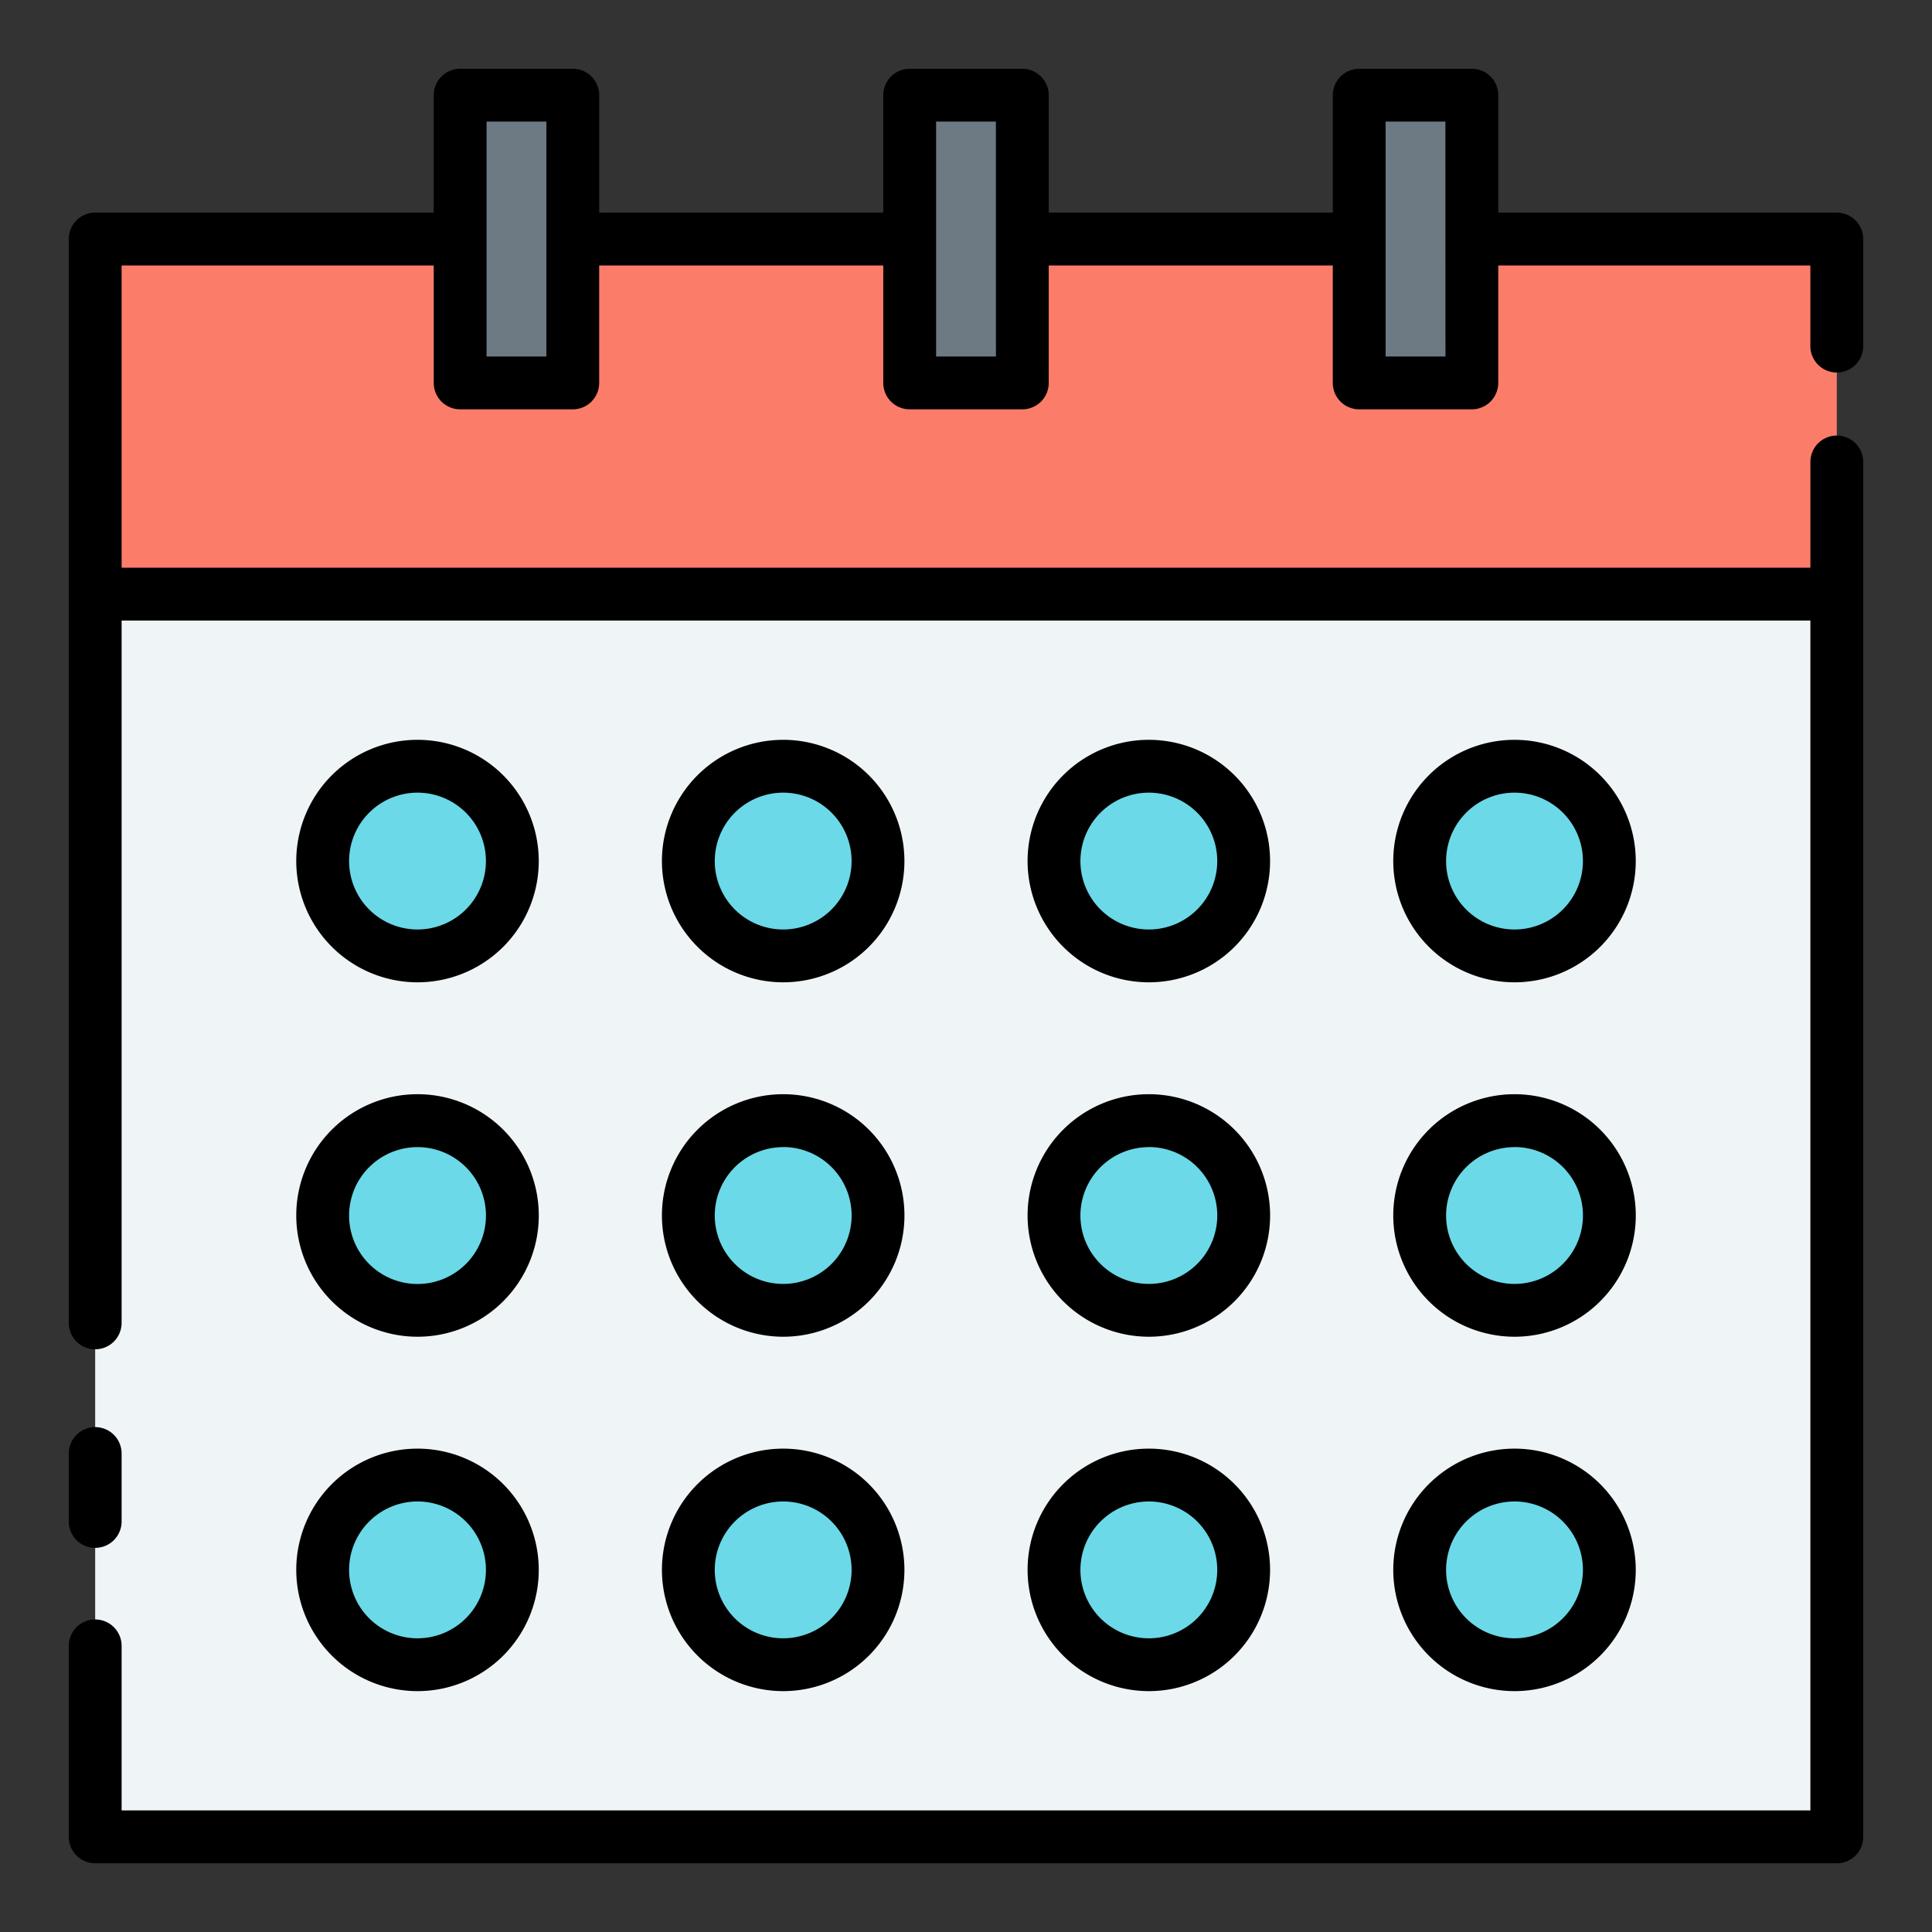 <?xml version="1.0"?>
<svg xmlns="http://www.w3.org/2000/svg" height="512px" viewBox="0 0 128 128" width="512px" class=""><rect x="0" y="0" width="128" height="128" fill="#333333" stroke="none"/><g><g><g><g><path d="m6.306 39.363h115.387v82.331h-115.387z" fill="#dfeef4" data-original="#EFF5F6" class="" style="fill:#EFF5F6" data-old_color="#dfeef4"/><path d="m6.306 15.838h115.387v23.525h-115.387z" fill="#f45858" data-original="#FC7C6A" class="" style="fill:#FC7C6A" data-old_color="#f45858"/><path d="m60.269 6.306h7.462v19.062h-7.462z" fill="#6d7a84" data-original="#6D7A84" class=""/><path d="m90.052 6.306h7.462v19.062h-7.462z" fill="#6d7a84" data-original="#6D7A84" class=""/><path d="m30.486 6.306h7.462v19.062h-7.462z" fill="#6d7a84" data-original="#6D7A84" class=""/><g fill="#3ea2e5"><circle cx="27.661" cy="57.048" r="6.283" data-original="#6BD9E7" class="" style="fill:#6BD9E7" data-old_color="#3EA2E5"/><circle cx="51.887" cy="57.048" r="6.283" data-original="#6BD9E7" class="" style="fill:#6BD9E7" data-old_color="#3EA2E5"/><circle cx="76.113" cy="57.048" r="6.283" data-original="#6BD9E7" class="" style="fill:#6BD9E7" data-old_color="#3EA2E5"/><circle cx="100.339" cy="57.048" r="6.283" data-original="#6BD9E7" class="" style="fill:#6BD9E7" data-old_color="#3EA2E5"/><circle cx="27.661" cy="80.528" r="6.283" data-original="#6BD9E7" class="" style="fill:#6BD9E7" data-old_color="#3EA2E5"/><circle cx="51.887" cy="80.528" r="6.283" data-original="#6BD9E7" class="" style="fill:#6BD9E7" data-old_color="#3EA2E5"/><circle cx="76.113" cy="80.528" r="6.283" data-original="#6BD9E7" class="" style="fill:#6BD9E7" data-old_color="#3EA2E5"/><circle cx="100.339" cy="80.528" r="6.283" data-original="#6BD9E7" class="" style="fill:#6BD9E7" data-old_color="#3EA2E5"/><circle cx="27.661" cy="104.009" r="6.283" data-original="#6BD9E7" class="" style="fill:#6BD9E7" data-old_color="#3EA2E5"/><circle cx="51.887" cy="104.009" r="6.283" data-original="#6BD9E7" class="" style="fill:#6BD9E7" data-old_color="#3EA2E5"/><circle cx="76.113" cy="104.009" r="6.283" data-original="#6BD9E7" class="" style="fill:#6BD9E7" data-old_color="#3EA2E5"/><circle cx="100.339" cy="104.009" r="6.283" data-original="#6BD9E7" class="" style="fill:#6BD9E7" data-old_color="#3EA2E5"/></g><g><path d="m6.307 102.55a1.75 1.75 0 0 0 1.75-1.75v-4.5a1.75 1.75 0 0 0 -3.5 0v4.5a1.749 1.749 0 0 0 1.75 1.75z" data-original="#000000" class="active-path"/><path d="m121.693 24.68a1.75 1.75 0 0 0 1.75-1.75v-7.092a1.749 1.749 0 0 0 -1.75-1.75h-22.429v-7.781a1.75 1.75 0 0 0 -1.75-1.75h-7.462a1.749 1.749 0 0 0 -1.75 1.75v7.781h-18.821v-7.781a1.749 1.749 0 0 0 -1.75-1.75h-7.462a1.749 1.749 0 0 0 -1.75 1.75v7.781h-18.819v-7.781a1.749 1.749 0 0 0 -1.75-1.75h-7.464a1.75 1.75 0 0 0 -1.75 1.75v7.781h-22.429a1.749 1.749 0 0 0 -1.75 1.75v71.807a1.75 1.75 0 0 0 3.5 0v-46.532h111.886v78.83h-111.886v-10.9a1.75 1.75 0 0 0 -3.5 0v12.655a1.749 1.749 0 0 0 1.75 1.75h115.386a1.749 1.749 0 0 0 1.75-1.75v-91.091a1.75 1.75 0 0 0 -3.5 0v7.006h-111.886v-20.025h20.679v7.781a1.75 1.75 0 0 0 1.75 1.75h7.462a1.749 1.749 0 0 0 1.75-1.75v-7.781h18.821v7.781a1.749 1.749 0 0 0 1.75 1.75h7.462a1.749 1.749 0 0 0 1.75-1.75v-7.781h18.819v7.781a1.749 1.749 0 0 0 1.75 1.75h7.462a1.75 1.75 0 0 0 1.75-1.75v-7.781h20.679v5.342a1.751 1.751 0 0 0 1.752 1.75zm-85.493-1.061h-3.964v-15.562h3.964zm29.783 0h-3.964v-15.562h3.962zm29.783 0h-3.966v-15.562h3.962z" data-original="#000000" class="active-path"/><path d="m27.66 65.081a8.033 8.033 0 1 0 -8.032-8.033 8.041 8.041 0 0 0 8.032 8.033zm0-12.566a4.533 4.533 0 1 1 -4.532 4.533 4.537 4.537 0 0 1 4.532-4.533z" data-original="#000000" class="active-path"/><path d="m51.887 65.081a8.033 8.033 0 1 0 -8.033-8.033 8.042 8.042 0 0 0 8.033 8.033zm0-12.566a4.533 4.533 0 1 1 -4.533 4.533 4.537 4.537 0 0 1 4.533-4.533z" data-original="#000000" class="active-path"/><path d="m76.113 65.081a8.033 8.033 0 1 0 -8.033-8.033 8.042 8.042 0 0 0 8.033 8.033zm0-12.566a4.533 4.533 0 1 1 -4.533 4.533 4.538 4.538 0 0 1 4.533-4.533z" data-original="#000000" class="active-path"/><path d="m100.34 65.081a8.033 8.033 0 1 0 -8.033-8.033 8.041 8.041 0 0 0 8.033 8.033zm0-12.566a4.533 4.533 0 1 1 -4.533 4.533 4.537 4.537 0 0 1 4.533-4.533z" data-original="#000000" class="active-path"/><path d="m27.66 88.562a8.034 8.034 0 1 0 -8.032-8.034 8.042 8.042 0 0 0 8.032 8.034zm0-12.562a4.534 4.534 0 1 1 -4.532 4.533 4.537 4.537 0 0 1 4.532-4.533z" data-original="#000000" class="active-path"/><path d="m51.887 88.562a8.034 8.034 0 1 0 -8.033-8.034 8.043 8.043 0 0 0 8.033 8.034zm0-12.567a4.534 4.534 0 1 1 -4.533 4.533 4.537 4.537 0 0 1 4.533-4.528z" data-original="#000000" class="active-path"/><path d="m76.113 88.562a8.034 8.034 0 1 0 -8.033-8.034 8.043 8.043 0 0 0 8.033 8.034zm0-12.567a4.534 4.534 0 1 1 -4.533 4.533 4.538 4.538 0 0 1 4.533-4.528z" data-original="#000000" class="active-path"/><path d="m100.34 88.562a8.034 8.034 0 1 0 -8.033-8.034 8.042 8.042 0 0 0 8.033 8.034zm0-12.567a4.534 4.534 0 1 1 -4.533 4.533 4.537 4.537 0 0 1 4.533-4.528z" data-original="#000000" class="active-path"/><path d="m27.66 112.042a8.033 8.033 0 1 0 -8.032-8.033 8.042 8.042 0 0 0 8.032 8.033zm0-12.566a4.533 4.533 0 1 1 -4.532 4.533 4.537 4.537 0 0 1 4.532-4.533z" data-original="#000000" class="active-path"/><path d="m51.887 112.042a8.033 8.033 0 1 0 -8.033-8.033 8.043 8.043 0 0 0 8.033 8.033zm0-12.566a4.533 4.533 0 1 1 -4.533 4.533 4.537 4.537 0 0 1 4.533-4.533z" data-original="#000000" class="active-path"/><path d="m76.113 112.042a8.033 8.033 0 1 0 -8.033-8.033 8.043 8.043 0 0 0 8.033 8.033zm0-12.566a4.533 4.533 0 1 1 -4.533 4.533 4.538 4.538 0 0 1 4.533-4.533z" data-original="#000000" class="active-path"/><path d="m100.34 112.042a8.033 8.033 0 1 0 -8.033-8.033 8.042 8.042 0 0 0 8.033 8.033zm0-12.566a4.533 4.533 0 1 1 -4.533 4.533 4.537 4.537 0 0 1 4.533-4.533z" data-original="#000000" class="active-path"/></g></g></g></g></g> </svg>
